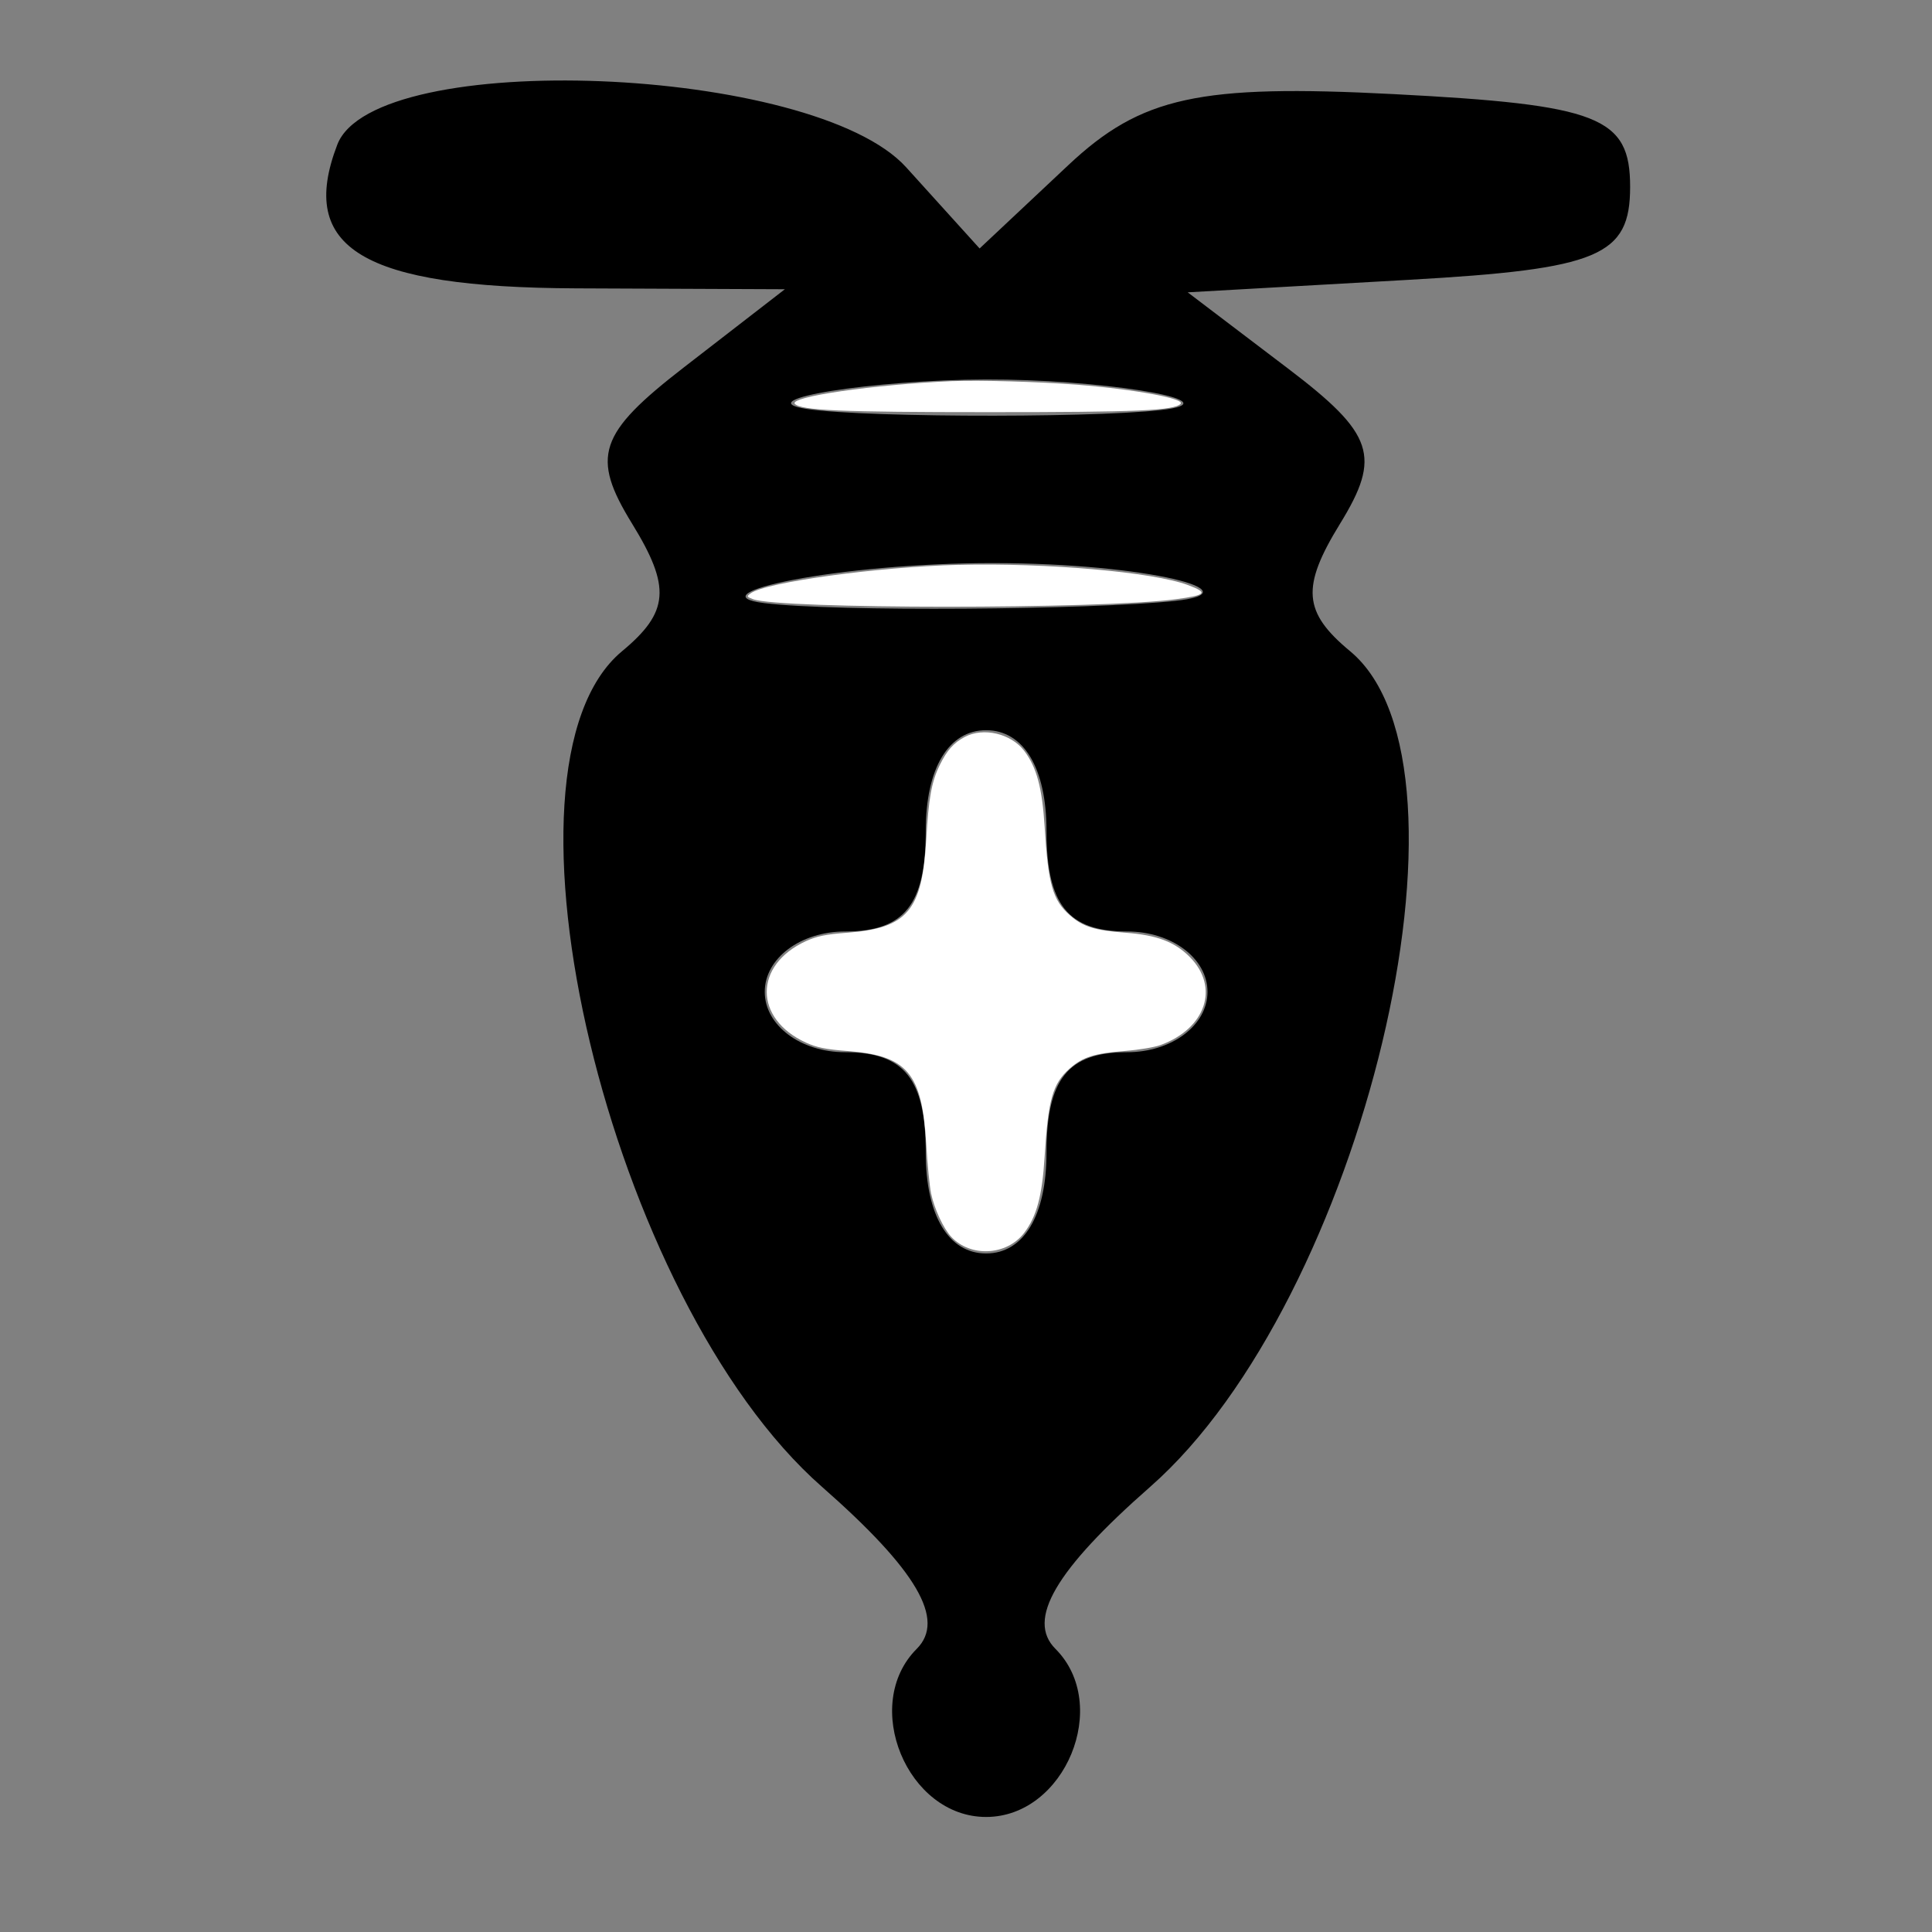 <?xml version="1.0" encoding="UTF-8" standalone="no"?>
<svg
   xmlns:dc="http://purl.org/dc/elements/1.1/"
   xmlns:cc="http://creativecommons.org/ns#"
   xmlns:rdf="http://www.w3.org/1999/02/22-rdf-syntax-ns#"
   xmlns:svg="http://www.w3.org/2000/svg"
   xmlns="http://www.w3.org/2000/svg"
   xmlns:sodipodi="http://sodipodi.sourceforge.net/DTD/sodipodi-0.dtd"
   xmlns:inkscape="http://www.inkscape.org/namespaces/inkscape"
   version="1.1"
   id="svg10"
   width="48"
   height="48"
   viewBox="0 0 48 48"
   sodipodi:docname="BFairyBishop.svg"
   inkscape:version="1.0.2 (e86c870879, 2021-01-15, custom)">
  <rect x="0" y="0" width="48" height="48" fill="#808080" stroke="none"/>
  <defs
     id="defs14" />
  <sodipodi:namedview
     pagecolor="#ffffff"
     bordercolor="#666666"
     borderopacity="1"
     objecttolerance="10"
     gridtolerance="10"
     guidetolerance="10"
     inkscape:pageopacity="0"
     inkscape:pageshadow="2"
     inkscape:window-width="1738"
     inkscape:window-height="933"
     id="namedview12"
     showgrid="false"
     inkscape:zoom="16.666667"
     inkscape:cx="24"
     inkscape:cy="24"
     inkscape:window-x="0"
     inkscape:window-y="0"
     inkscape:window-maximized="0"
     inkscape:current-layer="g18"
     inkscape:document-rotation="0" />
  <g
     inkscape:groupmode="layer"
     inkscape:label="Image"
     id="g18">
    <path
       style="fill:#000000"
       d="m 8.38,3.594 c -0.988,2.576 0.625,3.547 5.929,3.57 L 19.5,7.186 17,9.12 c -2.137,1.653 -2.325,2.218 -1.295,3.892 0.969,1.576 0.921,2.195 -0.25,3.167 -3.475,2.884 -0.307,16.13 4.965,20.759 2.358,2.071 3.08,3.303 2.356,4.027 -1.39,1.39 -0.24,4.177 1.723,4.177 1.963,0 3.113,-2.787 1.723,-4.177 -0.723,-0.723 -0.002,-1.956 2.356,-4.027 5.272,-4.629 8.44,-17.875 4.965,-20.759 -1.171,-0.971 -1.219,-1.591 -0.25,-3.167 1.031,-1.675 0.844,-2.233 -1.29,-3.854 l -2.495,-1.895 5.495,-0.311 C 39.73,6.685 40.5,6.361 40.5,4.642 c 0,-1.739 -0.768,-2.04 -5.878,-2.304 -4.831,-0.25 -6.271,0.065 -8.081,1.766 l -2.203,2.069 -1.824,-2.016 C 20.215,1.617 9.305,1.182 8.38,3.594 Z M 29.124,10.146 c -1.23,0.237 -7.56,0.244 -9.08,0.014 C 18.524,9.929 21.75,9.435 24.5,9.428 c 2.75,-0.007 5.854,0.481 4.624,0.718 z m 0.044,4.786 c -2.075,0.216 -8.405,0.273 -10.18,0.052 -1.775,-0.221 1.842,-0.998 5.692,-0.994 3.85,0.004 6.562,0.725 4.488,0.942 z M 26,20.642 c 0,1.833 0.533,2.5 2,2.5 1.111,0 2,0.667 2,1.5 0,0.833 -0.889,1.5 -2,1.5 -1.467,0 -2,0.667 -2,2.5 0,1.556 -0.567,2.5 -1.5,2.5 -0.933,0 -1.5,-0.944 -1.5,-2.5 0,-1.833 -0.533,-2.5 -2,-2.5 -1.111,0 -2,-0.667 -2,-1.5 0,-0.833 0.889,-1.5 2,-1.5 1.467,0 2,-0.667 2,-2.5 0,-1.556 0.567,-2.5 1.5,-2.5 0.933,0 1.5,0.944 1.5,2.5 z"
       id="path22"
       sodipodi:nodetypes="sscssssssscssscsssscsssssssccssssssssssssss" />
    <path
       style="fill:#ffffff;stroke-width:0.06"
       d="m 23.97,18.309 c -0.277,0.147 -0.439,0.329 -0.619,0.693 -0.206,0.417 -0.279,0.818 -0.339,1.86 -0.101,1.764 -0.47,2.198 -1.96,2.311 -0.536,0.04 -0.759,0.086 -1.028,0.209 -1.299,0.594 -1.299,1.928 0,2.521 0.269,0.123 0.493,0.168 1.028,0.209 1.49,0.112 1.858,0.547 1.96,2.311 0.028,0.495 0.083,1.048 0.121,1.23 0.08,0.378 0.305,0.865 0.496,1.071 0.483,0.521 1.383,0.474 1.817,-0.095 0.308,-0.404 0.447,-0.918 0.506,-1.876 0.09,-1.445 0.2,-1.831 0.627,-2.208 0.324,-0.285 0.608,-0.374 1.38,-0.435 0.33,-0.026 0.722,-0.091 0.87,-0.145 1.135,-0.412 1.477,-1.442 0.727,-2.192 C 29.181,23.397 28.743,23.232 27.96,23.173 27.189,23.114 26.904,23.024 26.58,22.739 26.152,22.363 26.042,21.976 25.953,20.531 25.893,19.574 25.754,19.059 25.447,18.656 25.118,18.224 24.432,18.063 23.97,18.309 Z"
       id="path8" />
    <path
       style="fill:#ffffff;stroke-width:0.06"
       d="m 23.82,14.033 c -2.006,0.049 -4.791,0.431 -5.168,0.707 -0.106,0.078 -0.103,0.085 0.054,0.146 0.653,0.249 8.641,0.251 10.503,0.002 0.764,-0.102 0.816,-0.162 0.307,-0.352 -0.865,-0.324 -3.5,-0.556 -5.696,-0.502 z"
       id="path10" />
    <path
       style="fill:#ffffff;stroke-width:0.06"
       d="m 23.67,9.468 c -1.959,0.084 -4.094,0.393 -3.92,0.568 0.162,0.162 1.152,0.204 4.82,0.204 3.682,7.61e-4 4.594,-0.039 4.761,-0.206 C 29.459,9.906 28.198,9.673 26.76,9.558 c -0.91,-0.073 -2.445,-0.117 -3.09,-0.089 z"
       id="path12" />
  </g>
</svg>
